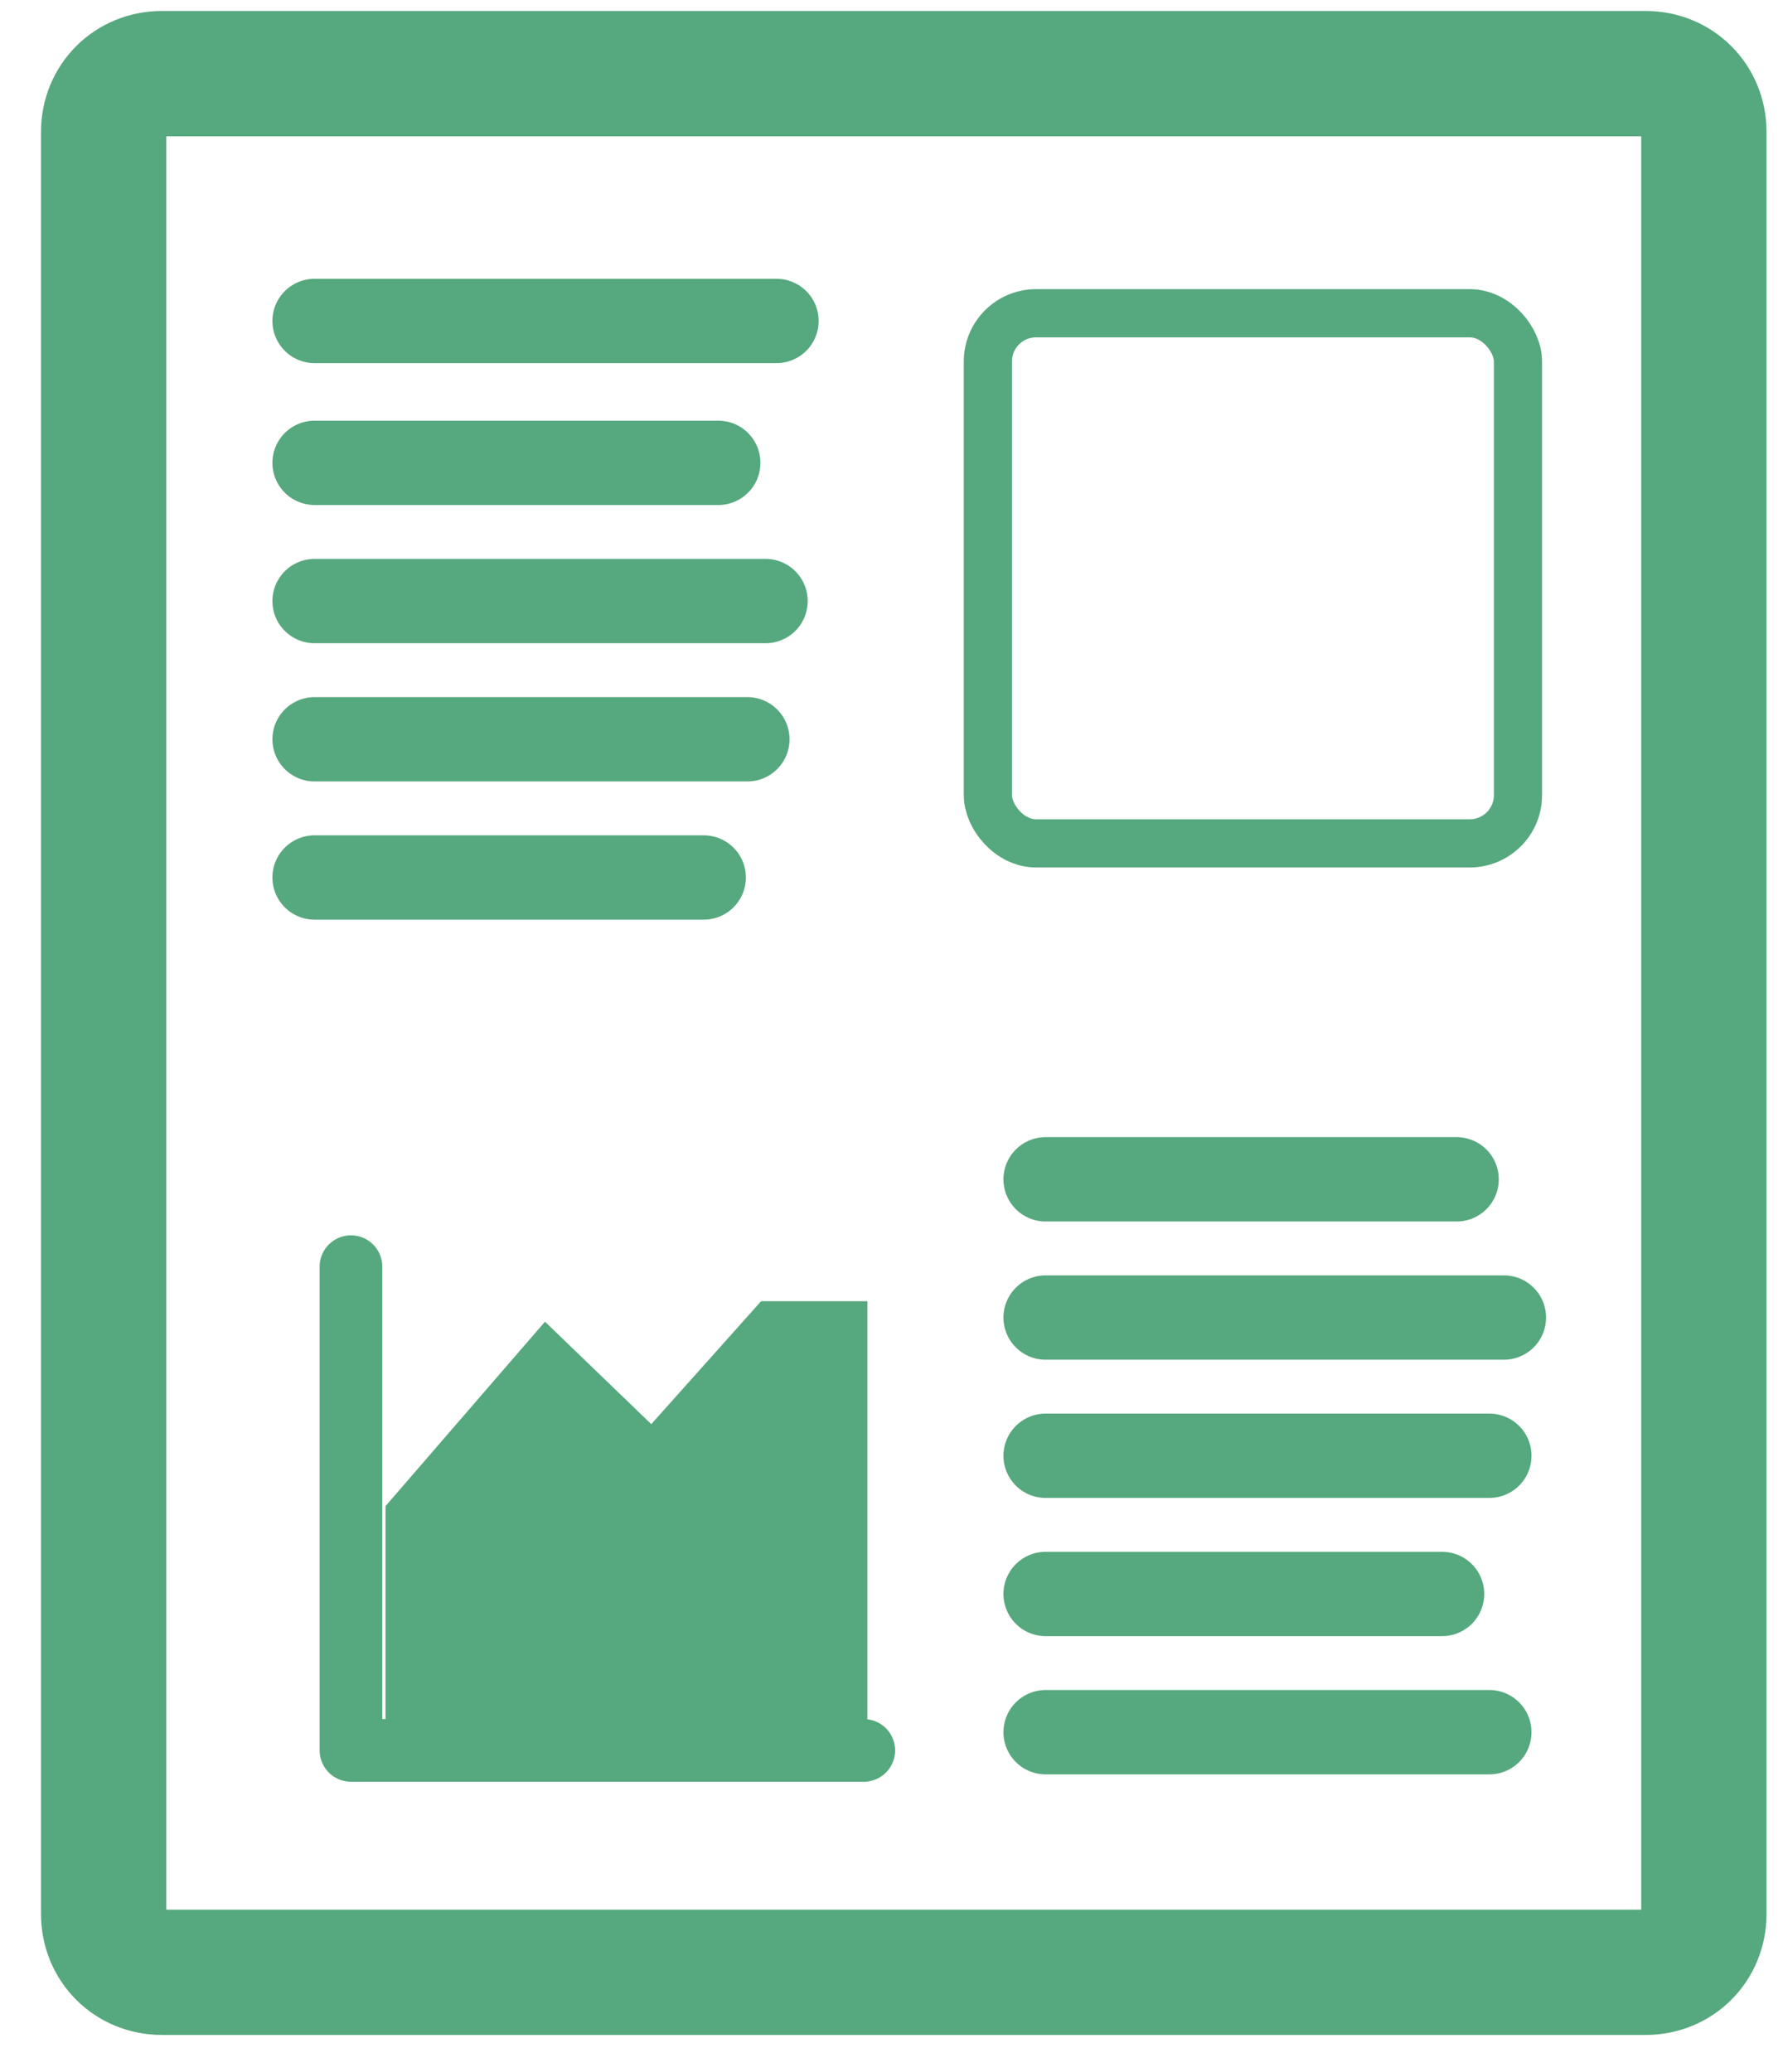 <?xml version="1.0" encoding="UTF-8"?>
<svg width="37px" height="43px" viewBox="0 0 37 43" version="1.1" xmlns="http://www.w3.org/2000/svg" xmlns:xlink="http://www.w3.org/1999/xlink">
    <!-- Generator: Sketch 46.1 (44463) - http://www.bohemiancoding.com/sketch -->
    <title>report-icon</title>
    <desc>Created with Sketch.</desc>
    <defs></defs>
    <g id="Symbols" stroke="none" stroke-width="1" fill="none" fill-rule="evenodd">
        <g id="Updates" transform="translate(-61, -28)">
            <g id="Mid">
                <g id="National-Incident-Ma" transform="translate(57, 28)">
                    <g id="report-icon" transform="translate(6, 1)">
                        <path d="M6,35 L15.926,35 C15.926,35 16,35 16,35 L16,26 L13.794,26 L11.515,28.551 L9.309,26.425 L6,30.252 L6,35 Z" id="Shape" fill="#56A87E" fill-rule="nonzero"></path>
                        <g id="Group" stroke="#56A87E" stroke-linecap="round" stroke-linejoin="round">
                            <g transform="translate(4.528, 5.283)" id="Shape" stroke-width="1.75">
                                <path d="M0,0.377 L9.585,0.377"></path>
                                <path d="M0,3.321 L8.377,3.321"></path>
                                <path d="M0,9.057 L8.981,9.057"></path>
                                <path d="M0,6.189 L9.358,6.189"></path>
                                <path d="M0,11.925 L8.075,11.925"></path>
                            </g>
                            <g transform="translate(19.623, 23.396)" id="Shape" stroke-width="1.75">
                                <path d="M0.075,0.075 L8.604,0.075"></path>
                                <path d="M0.075,5.811 L9.283,5.811"></path>
                                <path d="M0.075,11.547 L9.283,11.547"></path>
                                <path d="M0.075,2.943 L9.585,2.943"></path>
                                <path d="M0.075,8.679 L8.302,8.679"></path>
                            </g>
                            <polyline id="Shape" stroke-width="1.3" points="15.925 35.321 5.283 35.321 5.283 25.283"></polyline>
                            <path d="M33.358,26.038 L33.358,38.717 C33.358,39.396 32.83,39.925 32.151,39.925 L1.358,39.925 C0.679,39.925 0.151,39.396 0.151,38.717 L0.151,1.736 C0.151,1.057 0.679,0.528 1.358,0.528 L32.151,0.528 C32.83,0.528 33.358,1.057 33.358,1.736 L33.358,8.302 L33.358,26.038 Z" id="Shape" stroke-width="2.6"></path>
                        </g>
                        <rect id="Rectangle-4" stroke="#56A87E" x="18.5" y="5.5" width="11" height="11" rx="1"></rect>
                    </g>
                </g>
            </g>
        </g>
    </g>
</svg>